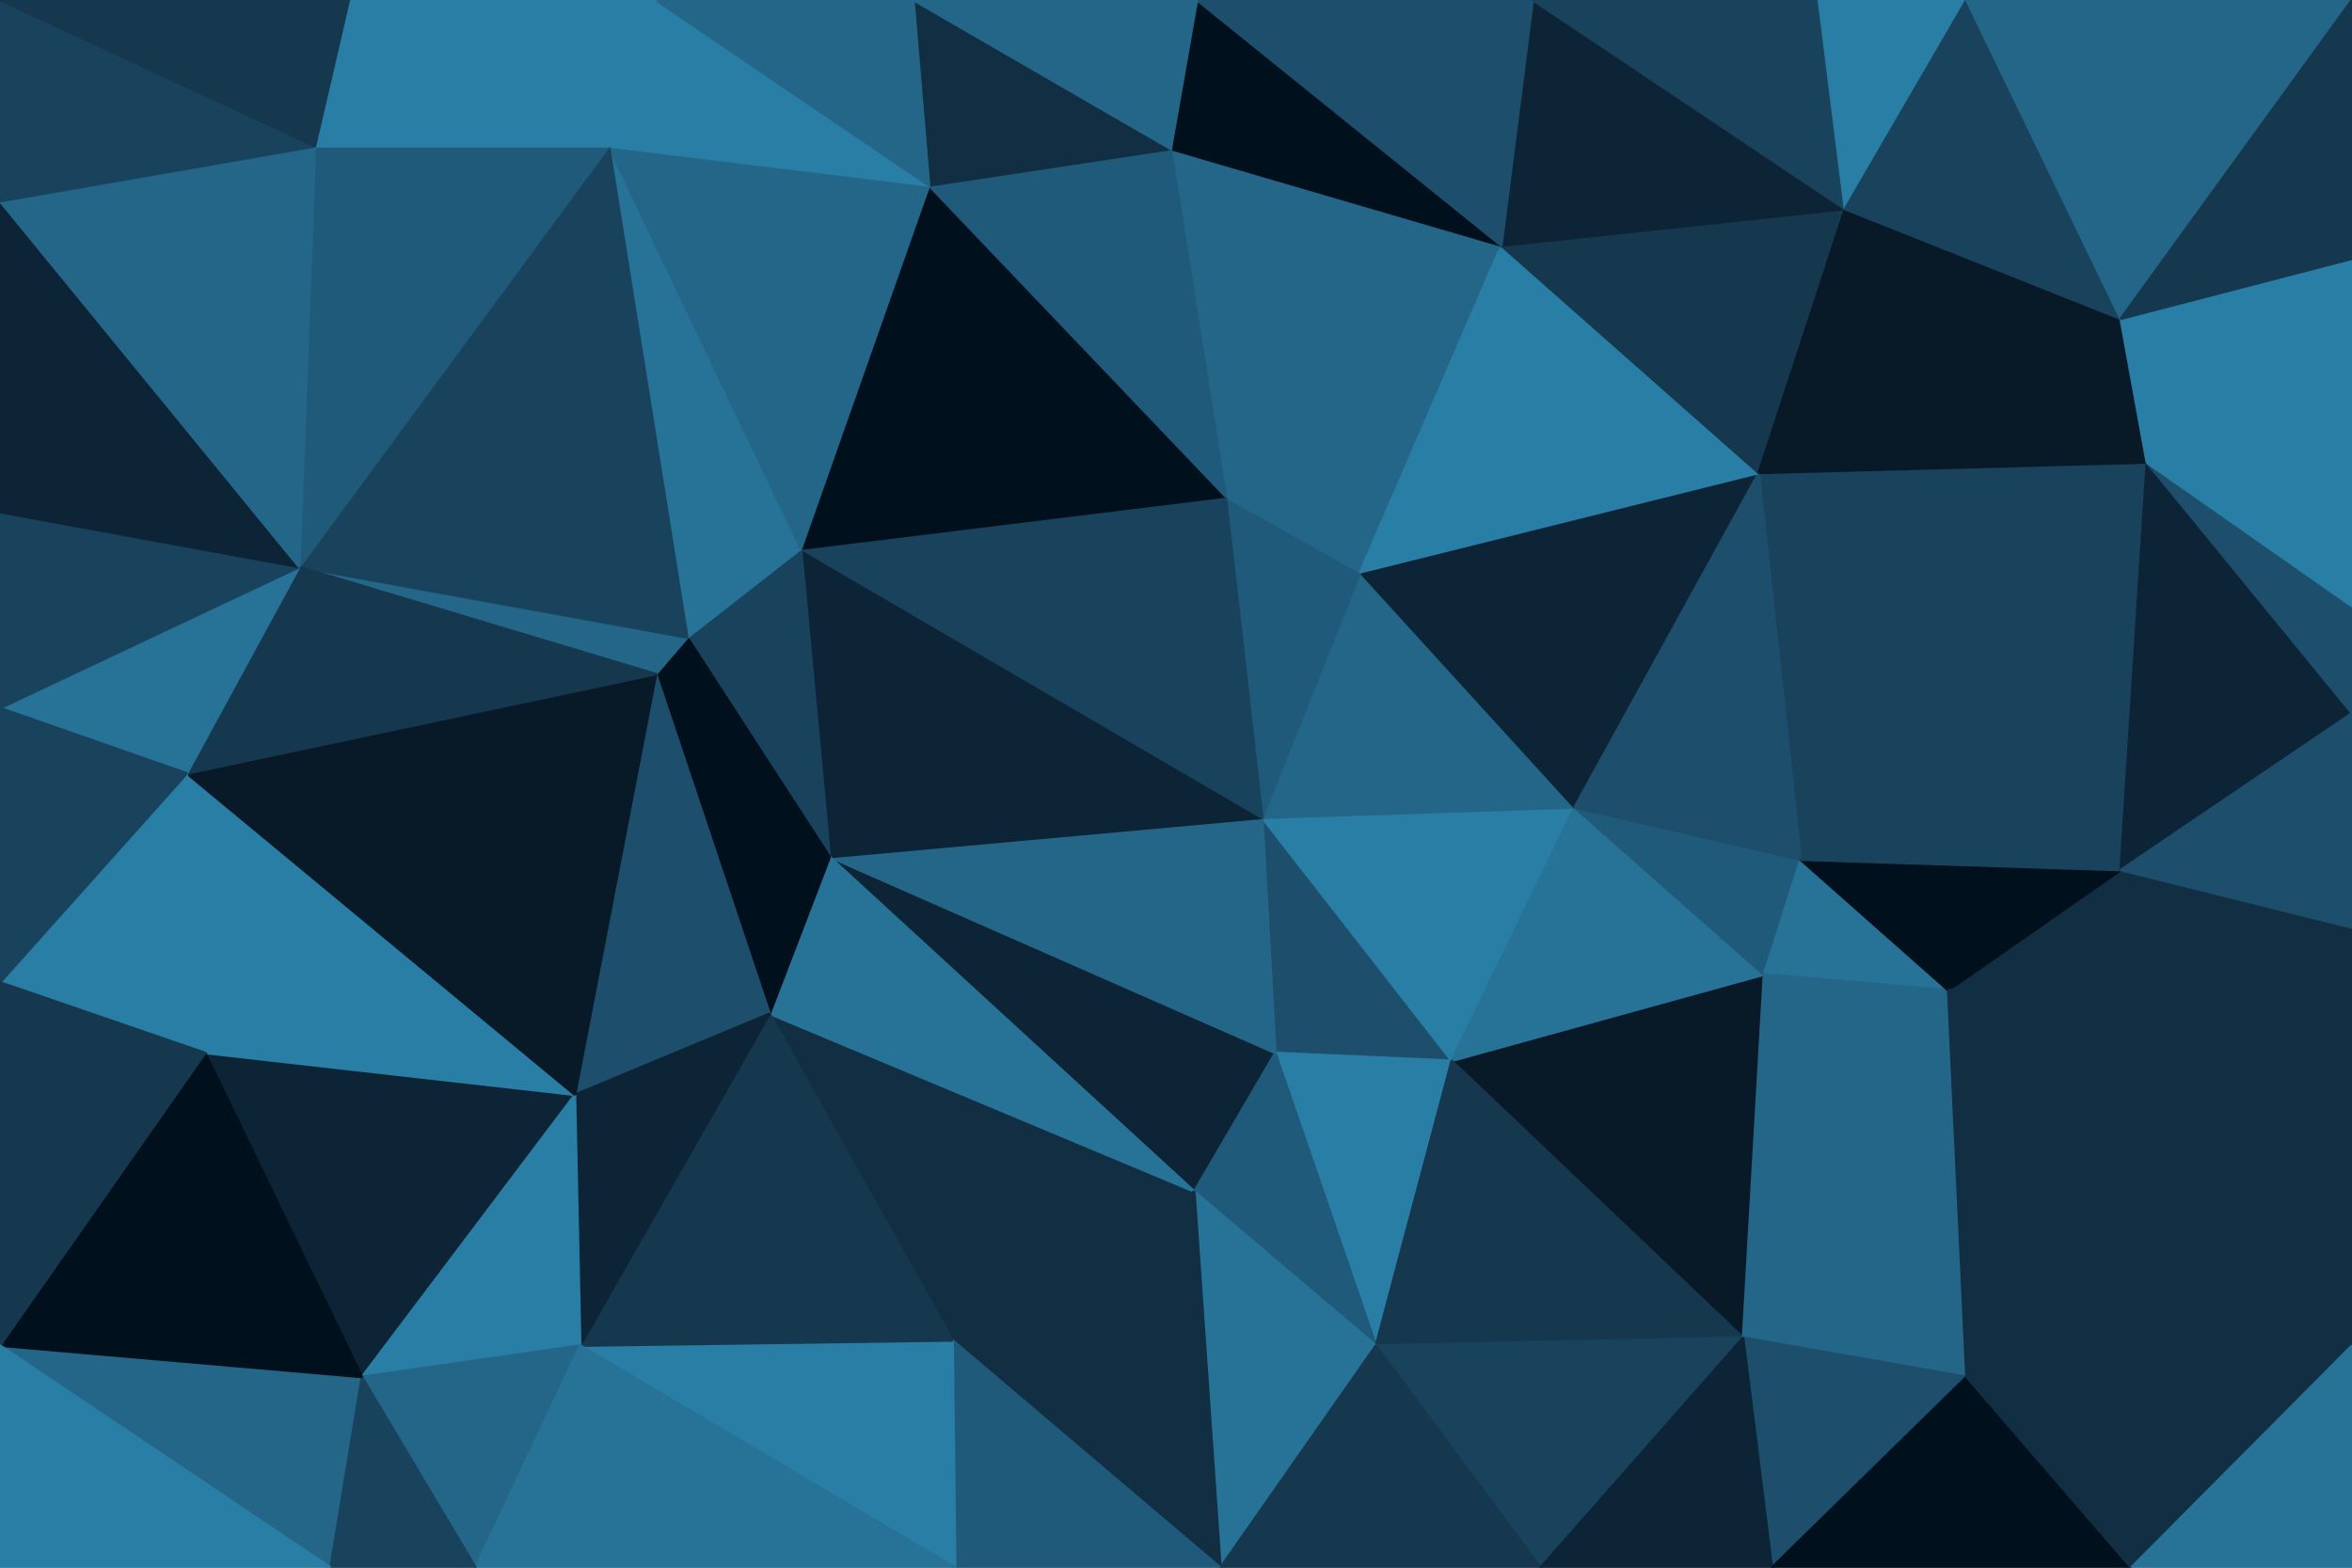 <svg id="visual" viewBox="0 0 900 600" width="900" height="600" xmlns="http://www.w3.org/2000/svg" xmlns:xlink="http://www.w3.org/1999/xlink" version="1.1"><g stroke-width="1" stroke-linejoin="bevel"><path d="M483 313L488 403L555.5 406Z" fill="#1d4e6b" stroke="#1d4e6b"></path><path d="M555.5 406L602.5 309L483 313Z" fill="#297ea6" stroke="#297ea6"></path><path d="M317.5 328L457 456L488 403Z" fill="#0c2435" stroke="#0c2435"></path><path d="M488 403L526.5 515L555.5 406Z" fill="#297ea6" stroke="#297ea6"></path><path d="M602.5 309L520.5 219L483 313Z" fill="#246688" stroke="#246688"></path><path d="M667 512L675 373L555.5 406Z" fill="#081a28" stroke="#081a28"></path><path d="M555.5 406L675 373L602.5 309Z" fill="#277297" stroke="#277297"></path><path d="M602.5 309L673 181L520.5 219Z" fill="#0c2435" stroke="#0c2435"></path><path d="M457 456L526.5 515L488 403Z" fill="#205a7a" stroke="#205a7a"></path><path d="M675 373L689 329L602.5 309Z" fill="#205a7a" stroke="#205a7a"></path><path d="M520.5 219L469 190L483 313Z" fill="#205a7a" stroke="#205a7a"></path><path d="M483 313L317.5 328L488 403Z" fill="#246688" stroke="#246688"></path><path d="M306.5 210L317.5 328L483 313Z" fill="#0c2435" stroke="#0c2435"></path><path d="M526.5 515L667 512L555.5 406Z" fill="#15384f" stroke="#15384f"></path><path d="M675 373L745.5 379L689 329Z" fill="#277297" stroke="#277297"></path><path d="M667 512L745.5 379L675 373Z" fill="#246688" stroke="#246688"></path><path d="M294.5 388L364.5 513L457 456Z" fill="#112e42" stroke="#112e42"></path><path d="M457 456L467 600L526.5 515Z" fill="#277297" stroke="#277297"></path><path d="M821.5 177L673 181L689 329Z" fill="#19435d" stroke="#19435d"></path><path d="M689 329L673 181L602.5 309Z" fill="#1d4e6b" stroke="#1d4e6b"></path><path d="M520.5 219L574.5 94L469 190Z" fill="#246688" stroke="#246688"></path><path d="M317.5 328L294.5 388L457 456Z" fill="#277297" stroke="#277297"></path><path d="M364.5 513L467 600L457 456Z" fill="#112e42" stroke="#112e42"></path><path d="M526.5 515L589.5 600L667 512Z" fill="#19435d" stroke="#19435d"></path><path d="M467 600L589.5 600L526.5 515Z" fill="#15384f" stroke="#15384f"></path><path d="M469 190L306.5 210L483 313Z" fill="#19435d" stroke="#19435d"></path><path d="M317.5 328L251 258L294.5 388Z" fill="#00101c" stroke="#00101c"></path><path d="M673 181L574.5 94L520.5 219Z" fill="#297ea6" stroke="#297ea6"></path><path d="M469 190L355.5 71L306.5 210Z" fill="#00101c" stroke="#00101c"></path><path d="M306.5 210L263 244L317.5 328Z" fill="#19435d" stroke="#19435d"></path><path d="M667 512L752.5 527L745.5 379Z" fill="#246688" stroke="#246688"></path><path d="M678 600L752.5 527L667 512Z" fill="#1d4e6b" stroke="#1d4e6b"></path><path d="M900 355L811.5 333L745.5 379Z" fill="#112e42" stroke="#112e42"></path><path d="M745.5 379L811.5 333L689 329Z" fill="#00101c" stroke="#00101c"></path><path d="M589.5 600L678 600L667 512Z" fill="#0c2435" stroke="#0c2435"></path><path d="M263 244L251 258L317.5 328Z" fill="#00101c" stroke="#00101c"></path><path d="M364.5 513L365.5 600L467 600Z" fill="#205a7a" stroke="#205a7a"></path><path d="M222 515L365.5 600L364.5 513Z" fill="#297ea6" stroke="#297ea6"></path><path d="M574.5 94L448 57L469 190Z" fill="#246688" stroke="#246688"></path><path d="M306.5 210L233 56L263 244Z" fill="#277297" stroke="#277297"></path><path d="M251 258L220 419L294.5 388Z" fill="#1d4e6b" stroke="#1d4e6b"></path><path d="M294.5 388L222 515L364.5 513Z" fill="#15384f" stroke="#15384f"></path><path d="M673 181L706 80L574.5 94Z" fill="#15384f" stroke="#15384f"></path><path d="M574.5 94L458 0L448 57Z" fill="#00101c" stroke="#00101c"></path><path d="M811.5 122L706 80L673 181Z" fill="#081a28" stroke="#081a28"></path><path d="M448 57L355.5 71L469 190Z" fill="#205a7a" stroke="#205a7a"></path><path d="M263 244L114.5 217L251 258Z" fill="#246688" stroke="#246688"></path><path d="M220 419L222 515L294.5 388Z" fill="#0c2435" stroke="#0c2435"></path><path d="M811.5 333L821.5 177L689 329Z" fill="#19435d" stroke="#19435d"></path><path d="M706 80L586.5 0L574.5 94Z" fill="#0c2435" stroke="#0c2435"></path><path d="M448 57L349.5 0L355.5 71Z" fill="#112e42" stroke="#112e42"></path><path d="M586.5 0L458 0L574.5 94Z" fill="#1d4e6b" stroke="#1d4e6b"></path><path d="M821.5 177L811.5 122L673 181Z" fill="#081a28" stroke="#081a28"></path><path d="M706 80L696 0L586.5 0Z" fill="#19435d" stroke="#19435d"></path><path d="M811.5 333L900 273L821.5 177Z" fill="#0c2435" stroke="#0c2435"></path><path d="M821.5 177L900 99L811.5 122Z" fill="#297ea6" stroke="#297ea6"></path><path d="M900 515L900 355L745.5 379Z" fill="#112e42" stroke="#112e42"></path><path d="M678 600L815.5 600L752.5 527Z" fill="#00101c" stroke="#00101c"></path><path d="M752.5 527L900 515L745.5 379Z" fill="#112e42" stroke="#112e42"></path><path d="M900 355L900 273L811.5 333Z" fill="#1d4e6b" stroke="#1d4e6b"></path><path d="M752.5 0L696 0L706 80Z" fill="#297ea6" stroke="#297ea6"></path><path d="M900 273L900 232L821.5 177Z" fill="#1d4e6b" stroke="#1d4e6b"></path><path d="M458 0L349.5 0L448 57Z" fill="#246688" stroke="#246688"></path><path d="M355.5 71L233 56L306.5 210Z" fill="#246688" stroke="#246688"></path><path d="M815.5 600L900 515L752.5 527Z" fill="#112e42" stroke="#112e42"></path><path d="M251 0L233 56L355.5 71Z" fill="#297ea6" stroke="#297ea6"></path><path d="M78.5 403L138.5 527L220 419Z" fill="#0c2435" stroke="#0c2435"></path><path d="M138.5 527L222 515L220 419Z" fill="#297ea6" stroke="#297ea6"></path><path d="M138.5 527L182 600L222 515Z" fill="#246688" stroke="#246688"></path><path d="M222 515L182 600L365.5 600Z" fill="#277297" stroke="#277297"></path><path d="M78.5 403L220 419L71.5 296Z" fill="#297ea6" stroke="#297ea6"></path><path d="M811.5 122L752.5 0L706 80Z" fill="#19435d" stroke="#19435d"></path><path d="M900 0L752.5 0L811.5 122Z" fill="#246688" stroke="#246688"></path><path d="M233 56L114.5 217L263 244Z" fill="#19435d" stroke="#19435d"></path><path d="M71.5 296L220 419L251 258Z" fill="#081a28" stroke="#081a28"></path><path d="M815.5 600L900 600L900 515Z" fill="#277297" stroke="#277297"></path><path d="M349.5 0L251 0L355.5 71Z" fill="#246688" stroke="#246688"></path><path d="M233 56L120.5 56L114.5 217Z" fill="#205a7a" stroke="#205a7a"></path><path d="M900 232L900 99L821.5 177Z" fill="#297ea6" stroke="#297ea6"></path><path d="M114.5 217L71.5 296L251 258Z" fill="#15384f" stroke="#15384f"></path><path d="M0 515L126.5 600L138.5 527Z" fill="#246688" stroke="#246688"></path><path d="M138.5 527L126.5 600L182 600Z" fill="#19435d" stroke="#19435d"></path><path d="M133.5 0L120.5 56L233 56Z" fill="#297ea6" stroke="#297ea6"></path><path d="M114.5 217L0 271L71.5 296Z" fill="#277297" stroke="#277297"></path><path d="M900 99L900 0L811.5 122Z" fill="#15384f" stroke="#15384f"></path><path d="M71.5 296L0 376L78.5 403Z" fill="#297ea6" stroke="#297ea6"></path><path d="M78.5 403L0 515L138.5 527Z" fill="#00101c" stroke="#00101c"></path><path d="M0 271L0 376L71.5 296Z" fill="#19435d" stroke="#19435d"></path><path d="M251 0L133.5 0L233 56Z" fill="#297ea6" stroke="#297ea6"></path><path d="M0 196L0 271L114.5 217Z" fill="#19435d" stroke="#19435d"></path><path d="M0 196L114.5 217L0 77Z" fill="#0c2435" stroke="#0c2435"></path><path d="M0 376L0 515L78.5 403Z" fill="#15384f" stroke="#15384f"></path><path d="M0 77L114.5 217L120.5 56Z" fill="#246688" stroke="#246688"></path><path d="M0 515L0 600L126.5 600Z" fill="#297ea6" stroke="#297ea6"></path><path d="M0 0L0 77L120.5 56Z" fill="#19435d" stroke="#19435d"></path><path d="M133.5 0L0 0L120.5 56Z" fill="#15384f" stroke="#15384f"></path></g></svg>